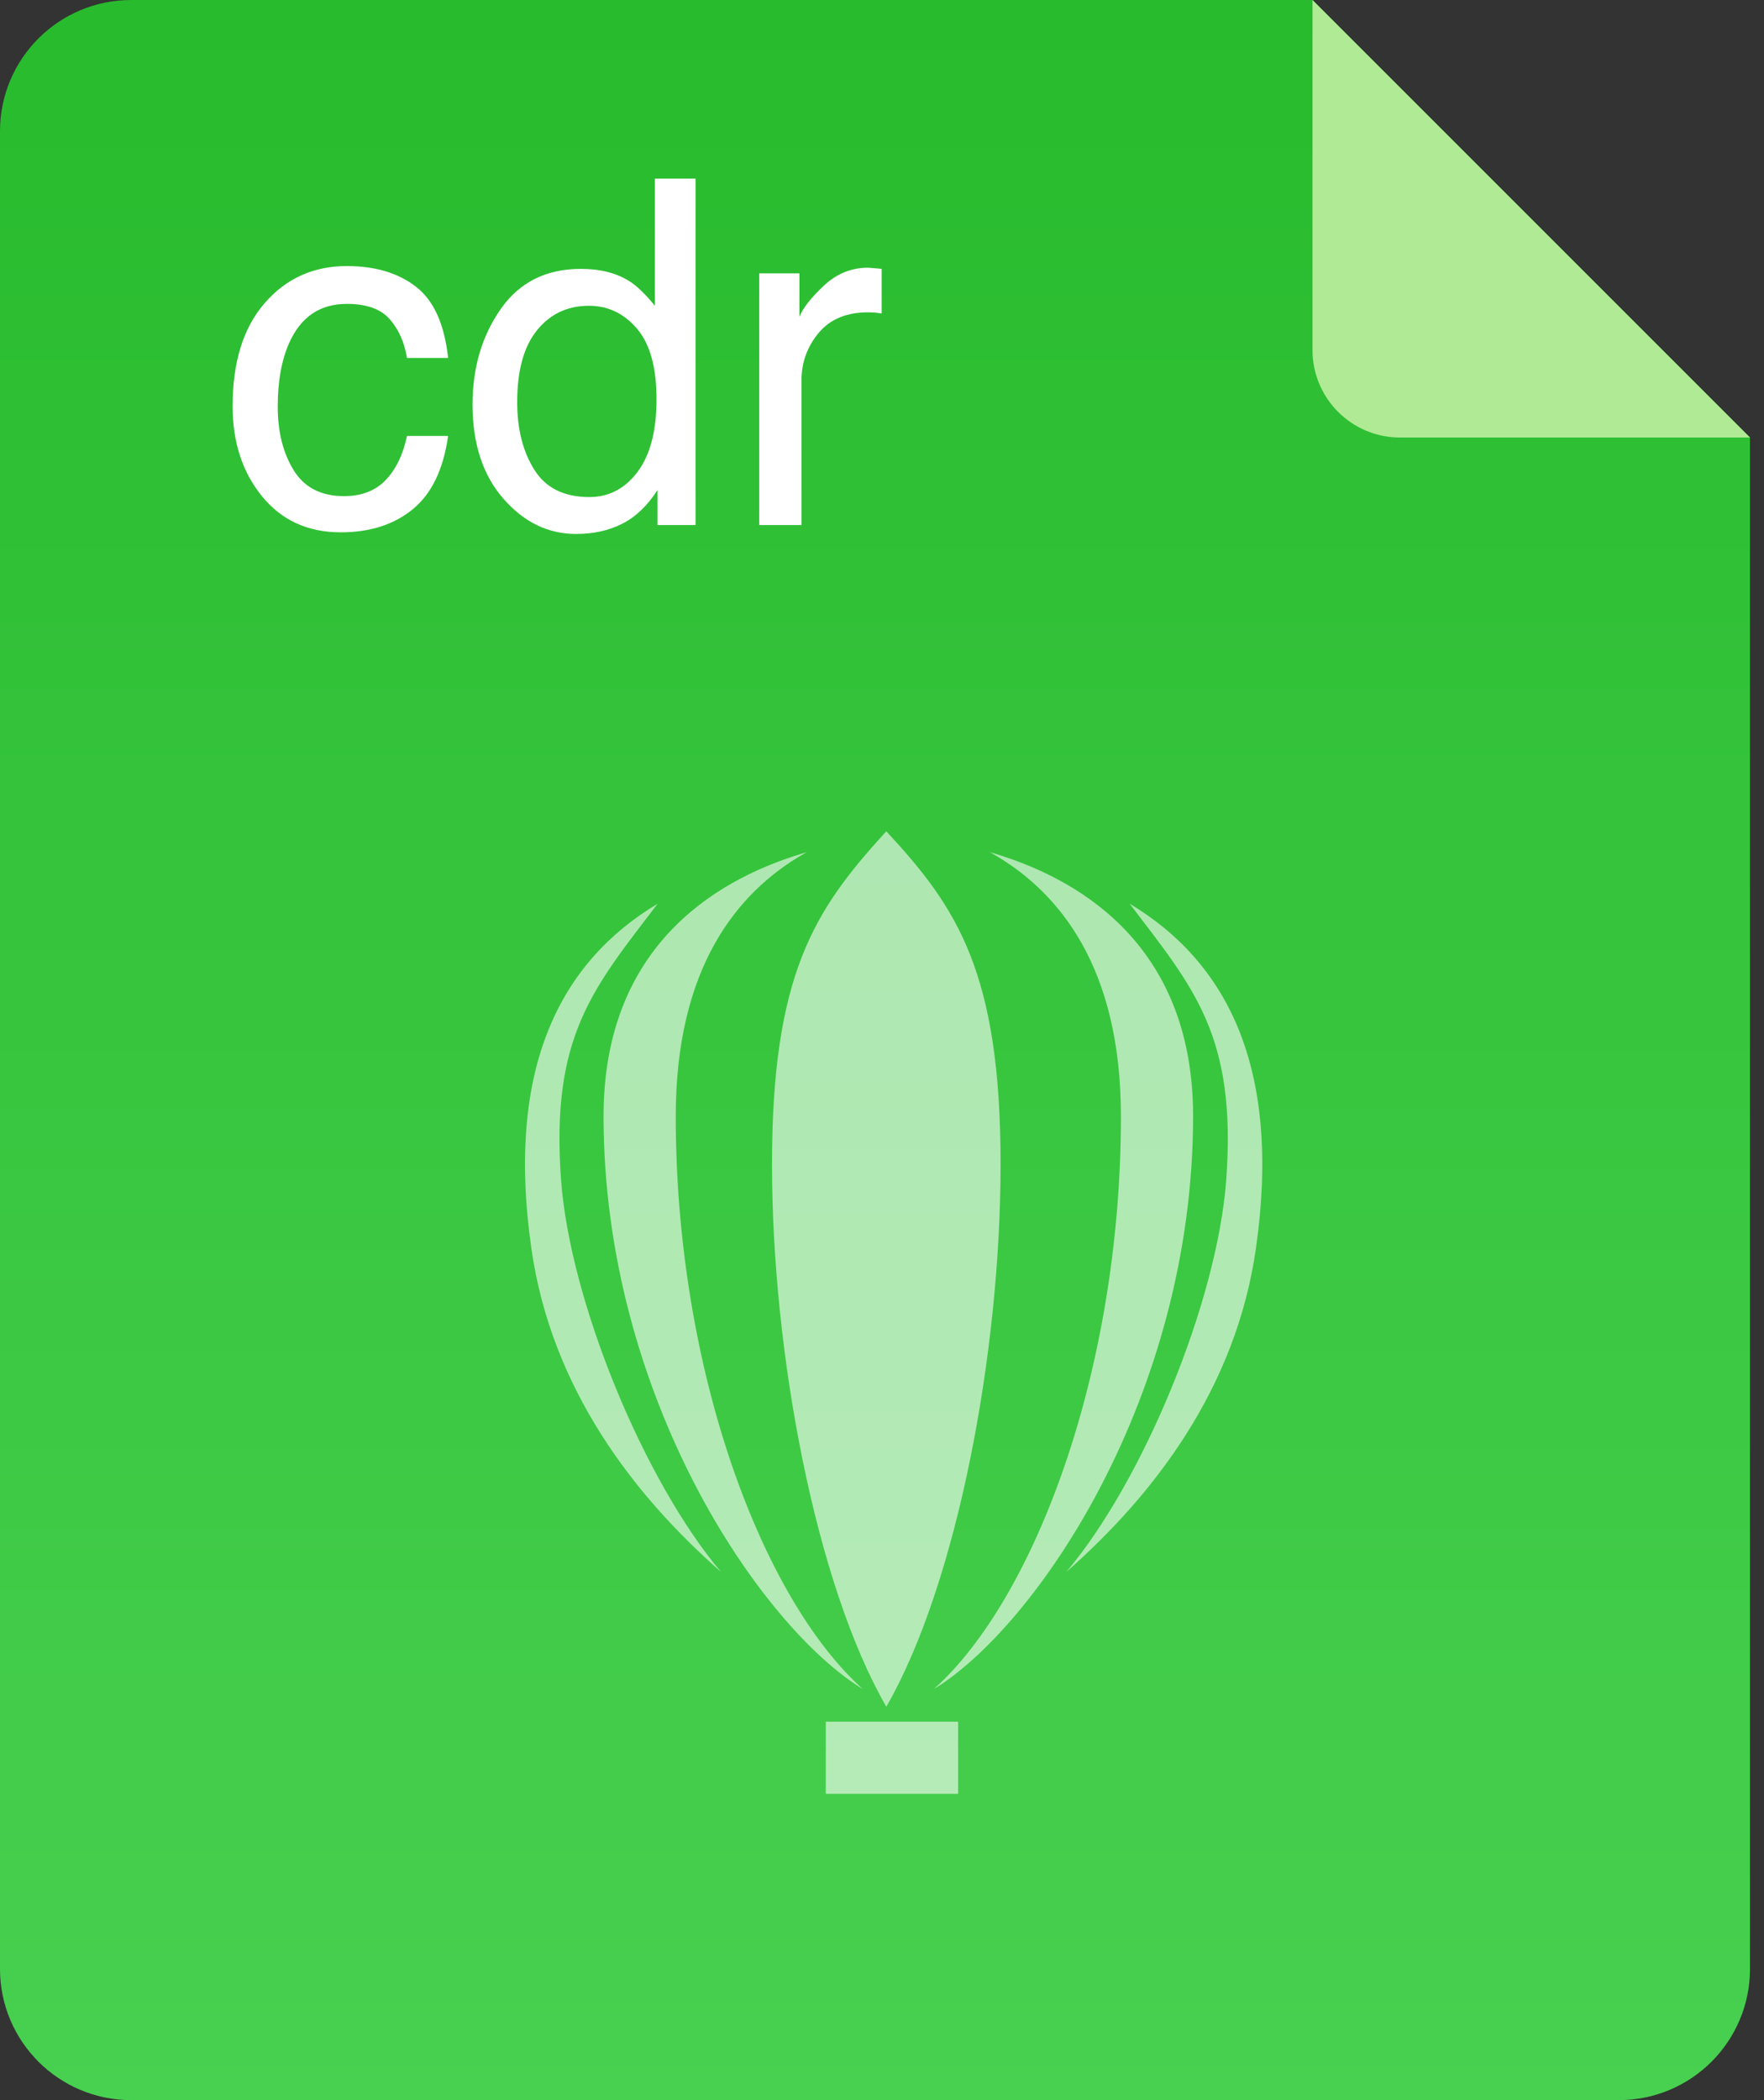 <svg xmlns="http://www.w3.org/2000/svg" width="84" height="100" viewBox="0 0 84 100">
  <rect x="0" y="0" width="84" height="100" fill="#333333" stroke="none"/>
  <defs>
    <linearGradient id="cdr-a" x1="50%" x2="50%" y1="100%" y2="0%">
      <stop offset="0%" stop-color="#48D050"/>
      <stop offset="100%" stop-color="#28BB2D"/>
    </linearGradient>
  </defs>
  <g fill="none" fill-rule="evenodd">
    <path fill="url(#cdr-a)" d="M83.333,20.833 L83.333,93.75 C83.333,97.202 80.535,100 77.083,100 L6.25,100 C2.798,100 0,97.202 0,93.75 L0,6.25 C0,2.798 2.798,0 6.25,0 L62.5,0 L83.333,20.833 Z"/>
    <path fill="#B1EA95" d="M83.333,20.833 L66.667,20.833 C64.365,20.833 62.5,18.968 62.5,16.667 L62.5,0 L83.333,20.833 Z"/>
    <g fill="#FFF" opacity=".6" transform="translate(25 39.583)">
      <path d="M1.719,16.615 C2.145,22.369 5.65,30.901 9.328,35.261 C5.162,31.599 1.254,26.522 0.304,19.868 C-0.936,11.191 1.729,6.201 6.315,3.449 C3.267,7.458 1.209,9.728 1.719,16.615 Z"/>
      <path d="M27.5,16.615 C27.926,22.369 31.431,30.901 35.109,35.261 C30.943,31.599 27.035,26.522 26.085,19.868 C24.845,11.191 27.51,6.201 32.096,3.449 C29.048,7.458 26.99,9.728 27.5,16.615 Z" transform="matrix(-1 0 0 1 60.89 0)"/>
      <path d="M22.286 1.079L22.133.993 22.42 1.078C26.735 2.398 31.814 5.683 31.814 13.566 31.814 26.899 24.342 37.875 19.468 40.845 24.254 36.559 28.377 25.694 28.377 13.566 28.377 6.518 25.476 2.913 22.286 1.079zM13.269 1.079L13.422.993 13.136 1.078C8.82 2.398 3.741 5.683 3.741 13.566 3.741 26.899 11.214 37.875 16.087 40.845 11.301 36.559 7.179 25.694 7.179 13.566 7.179 6.518 10.079 2.913 13.269 1.079z"/>
      <path d="M17.205,0 C20.577,3.63 22.647,6.724 22.647,15.858 C22.647,24.858 20.563,35.857 17.205,41.684 C13.847,35.857 11.762,24.858 11.762,15.858 C11.762,6.821 13.789,3.757 17.098,0.116 L17.205,0 Z"/>
      <rect width="6.302" height="3.438" x="14.323" y="42.396"/>
    </g>
    <path fill="#FFF" fill-rule="nonzero" d="M16.515,12.669 C17.865,12.669 18.964,12.997 19.81,13.654 C20.657,14.31 21.166,15.44 21.338,17.044 L19.38,17.044 C19.26,16.306 18.988,15.692 18.563,15.203 C18.138,14.715 17.455,14.47 16.515,14.47 C15.232,14.47 14.314,15.097 13.762,16.35 C13.404,17.163 13.225,18.167 13.225,19.36 C13.225,20.561 13.479,21.572 13.986,22.393 C14.493,23.213 15.292,23.624 16.381,23.624 C17.216,23.624 17.878,23.368 18.367,22.857 C18.856,22.346 19.193,21.647 19.38,20.759 L21.338,20.759 C21.114,22.348 20.555,23.51 19.659,24.245 C18.764,24.979 17.619,25.347 16.224,25.347 C14.658,25.347 13.408,24.774 12.476,23.629 C11.543,22.484 11.077,21.054 11.077,19.338 C11.077,17.234 11.588,15.597 12.61,14.426 C13.632,13.254 14.934,12.669 16.515,12.669 Z M24.628,19.148 C24.628,20.431 24.9,21.505 25.445,22.37 C25.989,23.236 26.862,23.668 28.063,23.668 C28.995,23.668 29.762,23.267 30.362,22.466 C30.963,21.664 31.263,20.513 31.263,19.013 C31.263,17.499 30.954,16.378 30.334,15.651 C29.715,14.924 28.951,14.56 28.041,14.56 C27.026,14.56 26.204,14.948 25.573,15.724 C24.943,16.5 24.628,17.641 24.628,19.148 Z M27.66,12.803 C28.578,12.803 29.346,12.997 29.965,13.385 C30.323,13.609 30.73,14 31.185,14.56 L31.185,8.506 L33.121,8.506 L33.121,25 L31.308,25 L31.308,23.333 C30.838,24.071 30.282,24.605 29.641,24.933 C28.999,25.261 28.264,25.425 27.436,25.425 C26.101,25.425 24.945,24.864 23.967,23.741 C22.99,22.618 22.502,21.125 22.502,19.26 C22.502,17.514 22.947,16.002 23.839,14.722 C24.73,13.443 26.004,12.803 27.66,12.803 Z M36.153,13.016 L38.067,13.016 L38.067,15.086 C38.223,14.683 38.607,14.193 39.219,13.614 C39.831,13.036 40.536,12.747 41.334,12.747 L41.788,12.783 C41.846,12.789 41.911,12.796 41.983,12.803 L41.983,14.929 C41.864,14.907 41.754,14.892 41.653,14.884 C41.552,14.877 41.442,14.873 41.323,14.873 C40.308,14.873 39.529,15.2 38.984,15.852 C38.44,16.505 38.167,17.257 38.167,18.107 L38.167,25 L36.153,25 L36.153,13.016 Z"/>
  </g>
</svg>
